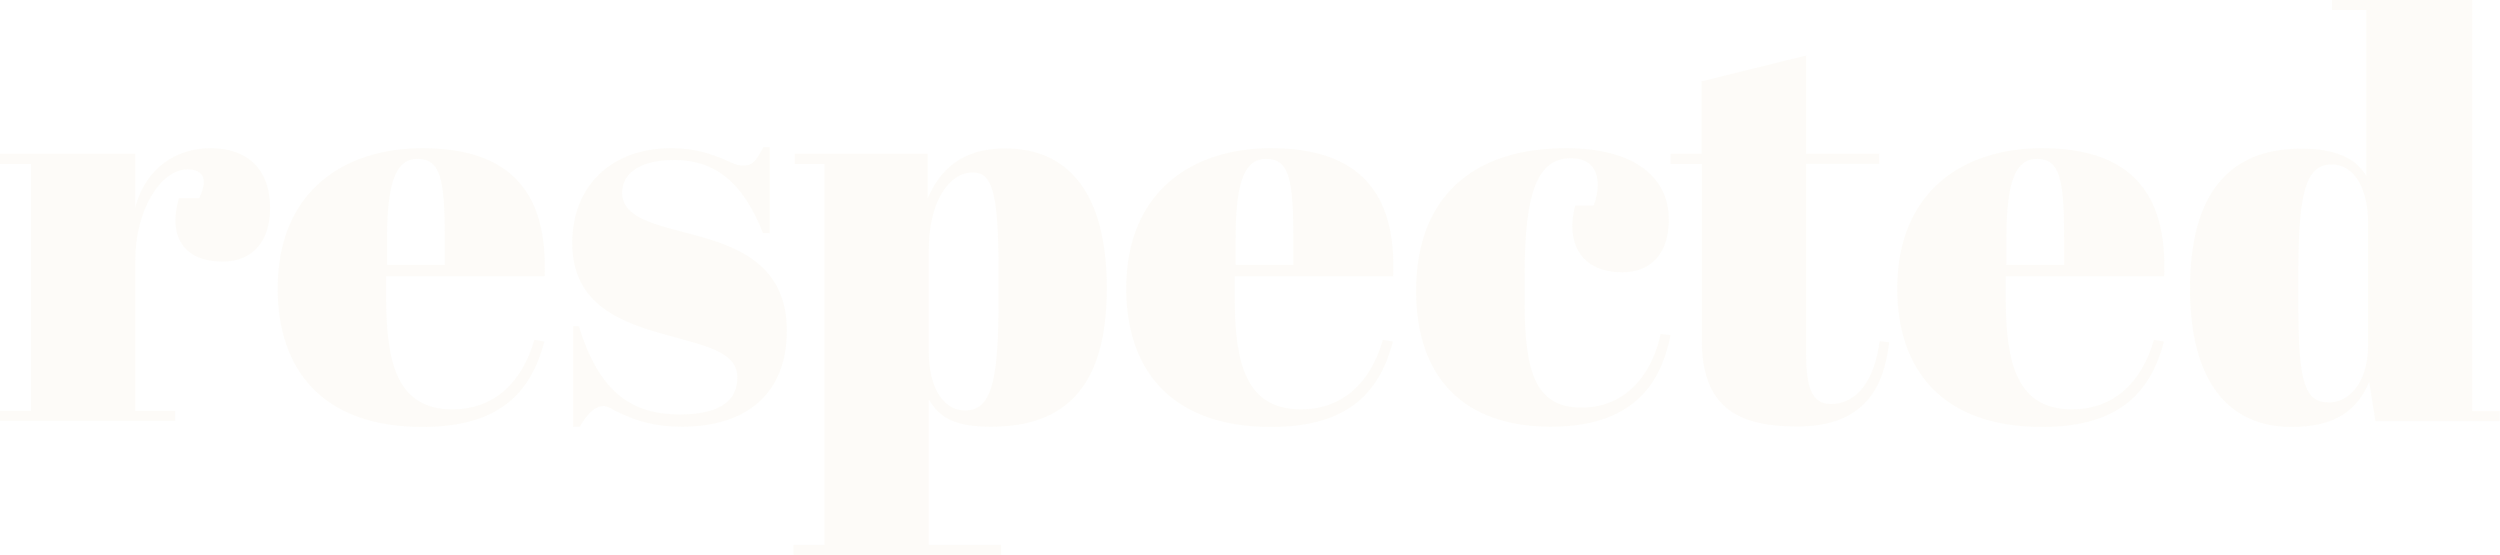<?xml version="1.0" encoding="utf-8"?>
<!-- Generator: Adobe Illustrator 19.1.0, SVG Export Plug-In . SVG Version: 6.00 Build 0)  -->
<svg version="1.1" id="Layer_1" xmlns="http://www.w3.org/2000/svg" xmlns:xlink="http://www.w3.org/1999/xlink" x="0px" y="0px"
	 viewBox="0 0 1121.9 249" style="enable-background:new 0 0 1121.9 249;" xml:space="preserve">
<style type="text/css">
	.st0{opacity:5.000000e-02;}
	.st1{fill:#D3B167;}
</style>
<g class="st0">
	<path class="st1" d="M60.7,116.9v67.5h17.9v4.5H0v-4.5h13.9V73.6H0V69h60.7v24.2c4.5-17.9,18.6-26.7,33.8-26.7
		c14.9,0,26.7,7.8,26.7,27c0,14.4-7.6,23.9-21.2,23.9c-16.9,0-24.9-10.6-19.7-28.5h9.1c5-10.3,0-12.9-5.3-12.9
		C72.1,76.1,60.7,94.2,60.7,116.9z"/>
	<path class="st1" d="M189.5,66.5c39.6,0,56.4,19.9,54.9,57.5h-71.1v9.8c0,29.7,5.3,49.9,29.7,49.9c18.6,0,31.2-11.8,36.8-31.2
		l4.5,0.8c-5.8,21.7-18.9,38.3-54.7,38.3c-44.9,0-65-25.7-65-62.2C124.7,85.7,154.5,66.5,189.5,66.5z M199.6,118.9v-12.3
		c0-26.5-2-35.3-12.3-35.3c-8.8,0-13.6,8.6-13.6,35.3v12.3H199.6z"/>
	<path class="st1" d="M256.8,146.4h3c9.3,30.7,24.7,39.6,45.4,39.6c18.6,0,25.7-6.8,25.7-16.4c0-11.3-12.3-13.9-31.5-19.2
		c-20.2-5.5-42.6-13.4-42.6-41.3c0-25.7,17.6-42.6,44.4-42.6c11.1,0,18.6,2.8,25.5,5.8c3,1.3,4,2,7.1,2c3.8,0,5.5-2,8.8-8.3h2.8
		v38.6h-3c-9.1-23.2-21.9-32.8-39.8-32.8c-16.6,0-23.4,6.8-23.4,14.6c0,11.6,15.1,14.4,31.8,18.9c19.9,5.3,42.1,13.4,42.1,43.1
		c0,28.7-18.6,43.1-47.1,43.1c-12.1,0-20.7-2.5-30.2-7.3c-1.5-1-3.8-2-4.8-2c-3.3,0-6.8,2.3-10.8,9.3h-3V146.4z"/>
	<path class="st1" d="M416.3,89c5.5-12.6,15.1-22.4,34.8-22.4c28.2,0,45.6,19.9,45.6,62.7c0,43.1-17.6,62.2-51.9,62.2
		c-17.1,0-23.4-4.5-28-12.3v65.3h32.5v4.5h-93.2v-4.5h13.9V73.6h-13.4V69h59.7V89z M416.8,112.1v46.1c0,13.6,5.3,26,16.4,26
		c12.3,0,14.9-14.9,14.9-49.9v-13.1c0-35.5-3-43.8-11.6-43.8C426.1,77.4,416.8,90.2,416.8,112.1z"/>
	<path class="st1" d="M570.3,66.5c39.6,0,56.4,19.9,54.9,57.5h-71.1v9.8c0,29.7,5.3,49.9,29.7,49.9c18.6,0,31.2-11.8,36.8-31.2
		l4.5,0.8c-5.8,21.7-18.9,38.3-54.7,38.3c-44.9,0-65-25.7-65-62.2C505.5,85.7,535.2,66.5,570.3,66.5z M580.4,118.9v-12.3
		c0-26.5-2-35.3-12.3-35.3c-8.8,0-13.6,8.6-13.6,35.3v12.3H580.4z"/>
	<path class="st1" d="M684.2,123.2v13.1c0,32.3,5.8,46.6,25.5,46.6c22.9,0,32.8-19.4,35.5-33l4.5,0.5c-3.3,15.6-11.6,41.1-53.7,41.1
		c-38.8,0-60.5-21.7-60.5-61c0-42.3,25.7-64,67.3-64c30.7,0,46.1,13.1,46.1,32c0,15.6-8.3,23.7-20.9,23.7
		c-13.1,0-22.4-6.8-22.4-20.9c0-2.3,0.3-5.5,1.3-9.1h8.3c1.3-3.5,1.8-6.6,1.8-9.1c0-8.6-5-12.1-12.1-12.1
		C690.2,71.1,684.2,85.7,684.2,123.2z"/>
	<path class="st1" d="M763.6,73.6h-13.9V69h13.9V36.5l46.9-11.6V69h32.8v4.5h-32.8v84.9c0,14.9,2.3,22.9,11.1,22.9
		c12.1,0,19.7-11.1,21.9-28.2l4.3,0.5c-2.3,19.7-10.6,37.8-41.3,37.8c-24.9,0-42.8-7.3-42.8-38.6V73.6z"/>
	<path class="st1" d="M916.3,66.5c39.6,0,56.4,19.9,54.9,57.5h-71.1v9.8c0,29.7,5.3,49.9,29.7,49.9c18.6,0,31.2-11.8,36.8-31.2
		l4.5,0.8c-5.8,21.7-18.9,38.3-54.7,38.3c-44.9,0-65-25.7-65-62.2C851.5,85.7,881.2,66.5,916.3,66.5z M926.3,118.9v-12.3
		c0-26.5-2-35.3-12.3-35.3c-8.8,0-13.6,8.6-13.6,35.3v12.3H926.3z"/>
	<path class="st1" d="M1063.2,171.4c-5.3,12.6-15.1,20.2-34.8,20.2c-28,0-45.6-19.9-45.6-62.2c0-42.6,17.6-62.7,49.9-62.7
		c15.6,0,24.7,4.5,29.2,12.3V4.5h-15.4V0h63v184.5h12.3v4.5H1066L1063.2,171.4z M1062.7,154.7V99.8c0-13.6-5.3-26-16.4-26
		c-12.3,0-14.9,14.9-14.9,49.9v13.1c0,35.5,3,43.8,13.9,43.8C1052.6,180.7,1062.7,173.6,1062.7,154.7z"/>
</g>
</svg>
